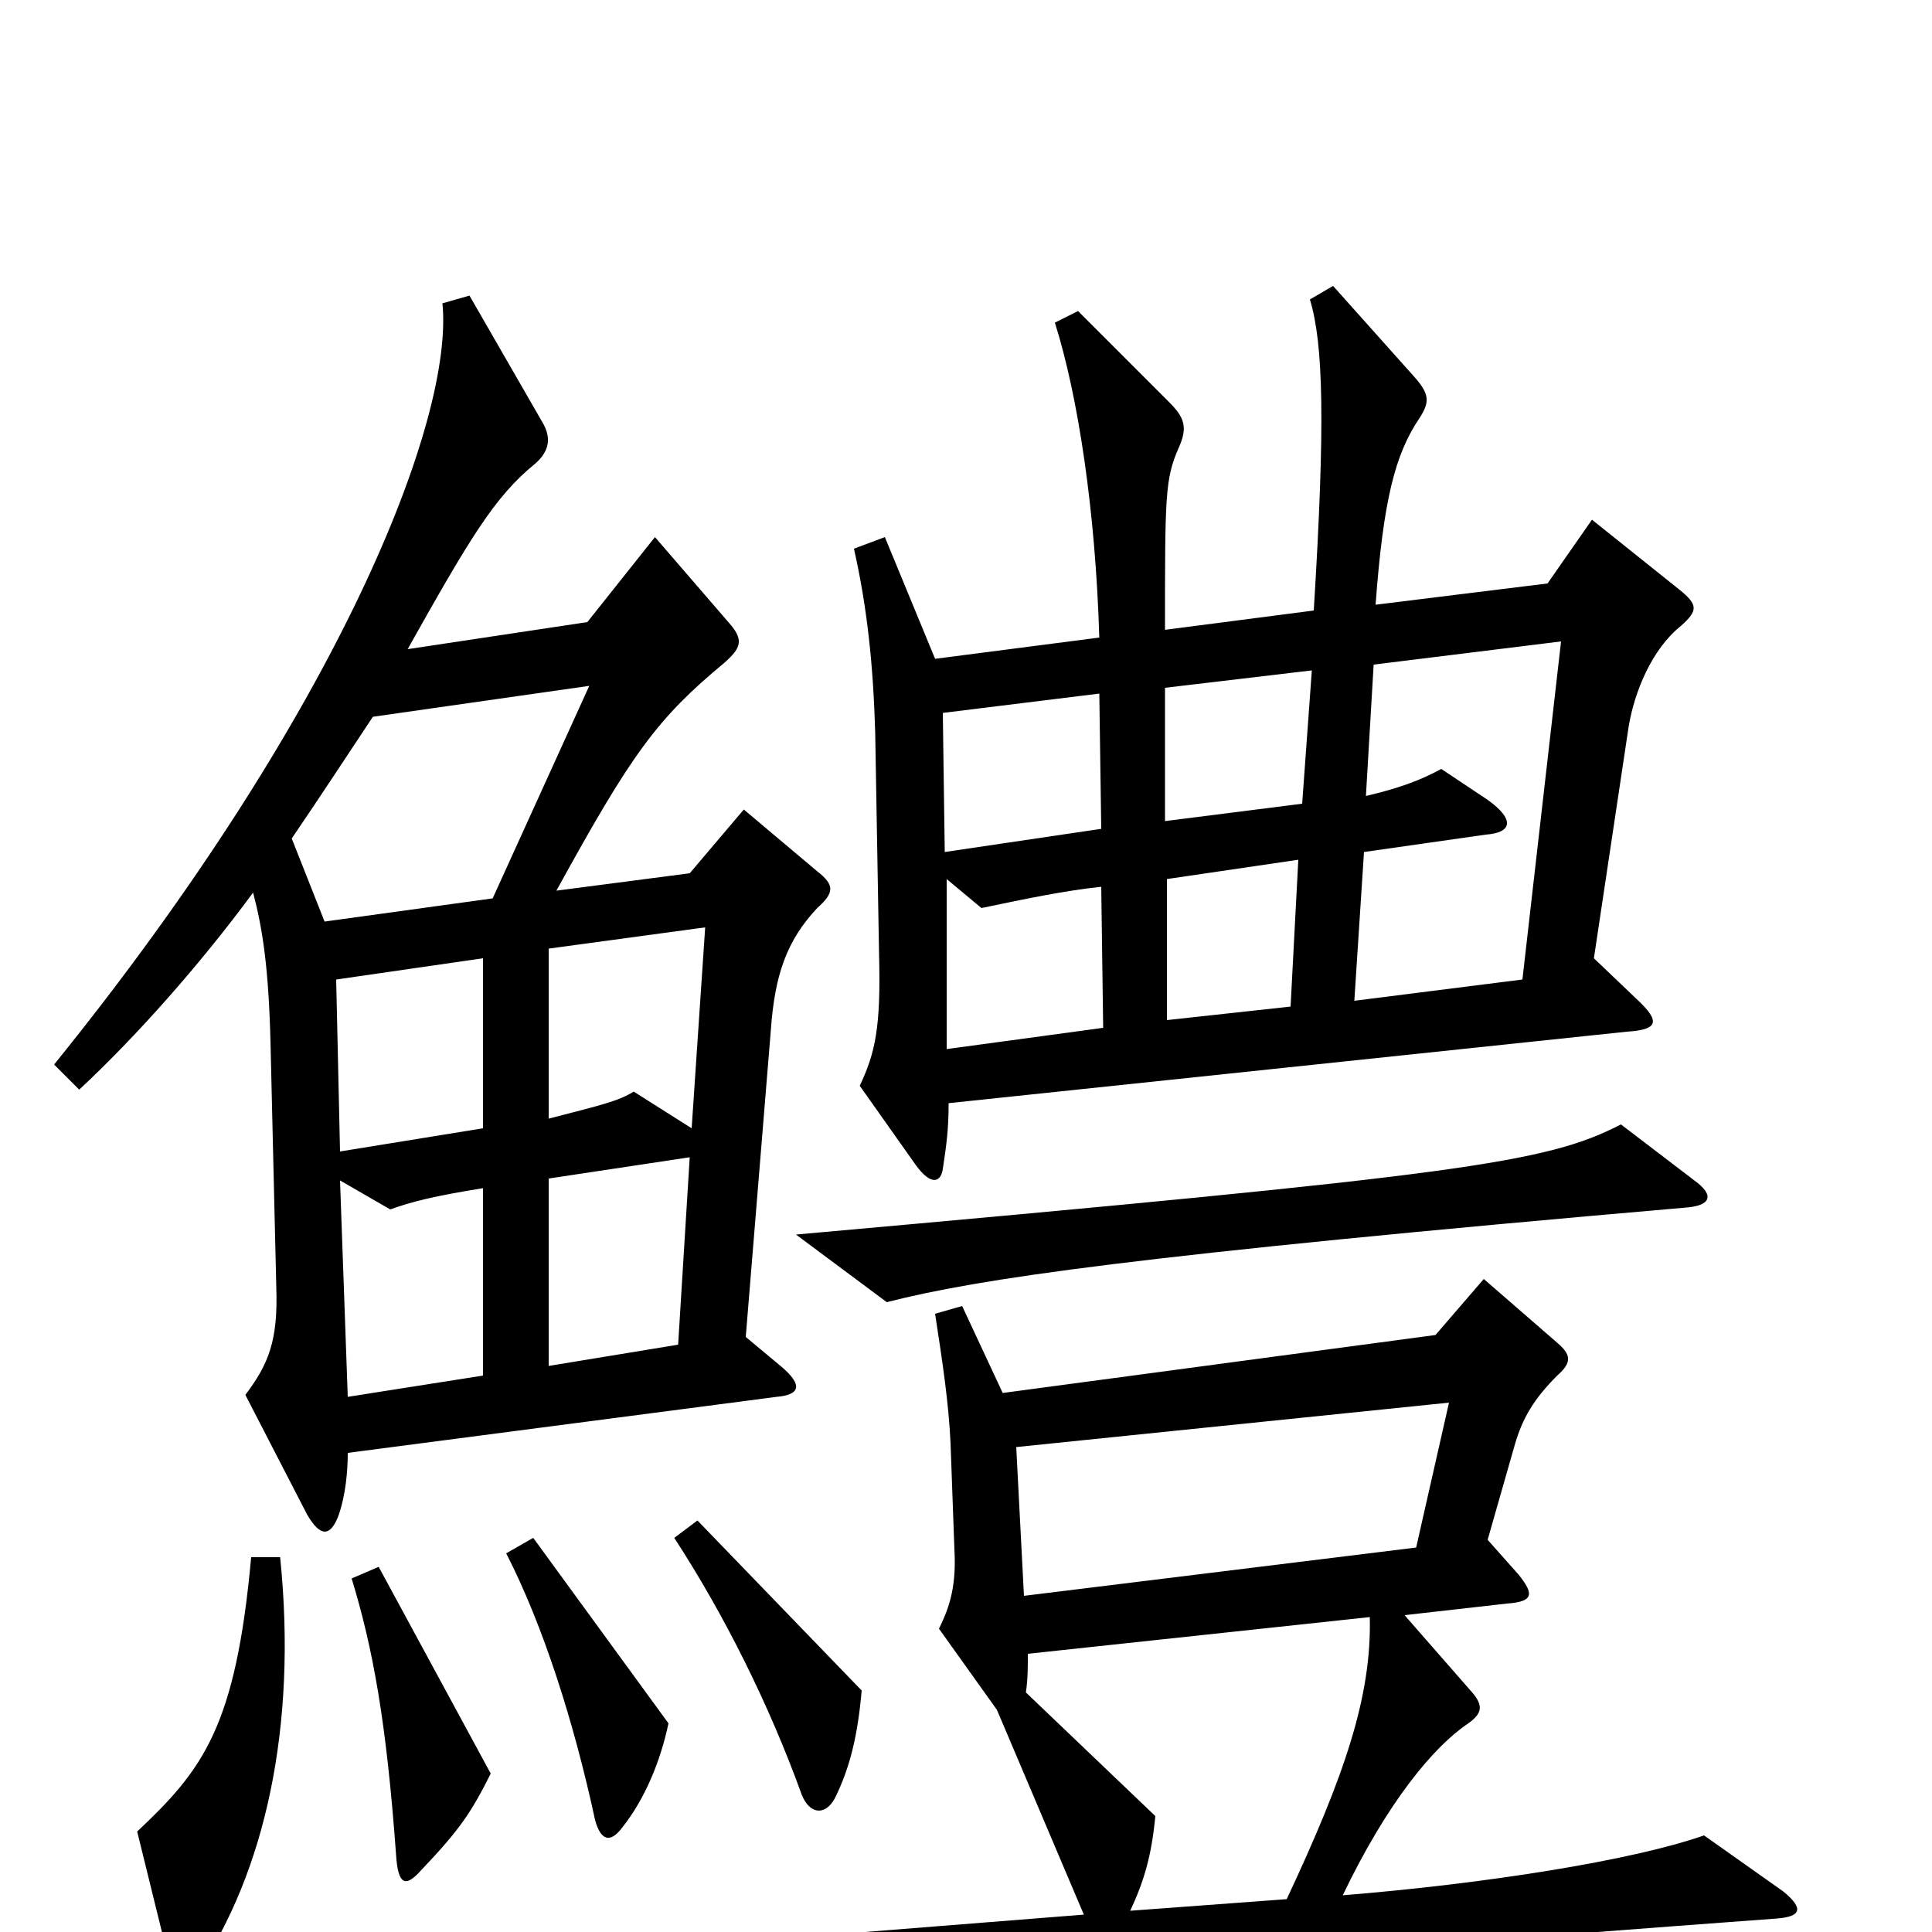 <svg xmlns="http://www.w3.org/2000/svg" viewBox="0 -1000 1000 1000">
	<path fill="#000000" d="M870 -676C879 -684 879 -687 869 -695L824 -731L801 -698L712 -687C716 -741 722 -765 735 -784C740 -792 740 -796 732 -805L690 -852L678 -845C685 -822 686 -781 680 -684L603 -674C603 -743 603 -752 610 -768C615 -779 613 -784 605 -792L558 -839L546 -833C558 -795 567 -736 569 -670L484 -659L458 -722L442 -716C449 -685 452 -655 453 -621L455 -506C456 -468 453 -455 445 -438L474 -397C482 -386 487 -388 488 -395C490 -408 491 -416 491 -429L842 -466C858 -467 860 -471 847 -483L825 -504L843 -624C846 -642 855 -664 870 -676ZM423 -530C432 -538 432 -542 423 -549L385 -581L357 -548L288 -539C327 -610 340 -628 375 -657C384 -665 385 -669 377 -678L339 -722L304 -678L211 -664C243 -721 256 -743 277 -760C285 -767 285 -774 281 -781L243 -847L229 -843C235 -783 176 -632 28 -449L41 -436C70 -463 103 -500 131 -538C136 -519 139 -499 140 -461L143 -334C144 -306 139 -294 127 -278L159 -216C166 -204 171 -205 175 -215C179 -226 180 -239 180 -248L402 -277C414 -278 416 -283 404 -293L386 -308L399 -467C401 -495 407 -513 423 -530ZM877 -389L839 -418C800 -398 759 -392 412 -361L459 -326C506 -338 585 -350 873 -375C885 -376 888 -381 877 -389ZM923 -21L882 -50C845 -37 769 -25 695 -19C718 -67 742 -96 760 -108C767 -113 768 -117 762 -124L727 -164L780 -170C794 -171 794 -175 786 -185L770 -203L784 -252C788 -266 794 -276 806 -288C814 -295 813 -299 806 -305L768 -338L743 -309L519 -279L498 -324L484 -320C488 -294 491 -274 492 -253L494 -198C495 -180 492 -169 486 -157L516 -115L561 -9L347 8L396 43C475 29 622 15 920 -7C932 -8 934 -12 923 -21ZM446 -125L361 -213L349 -204C375 -164 398 -118 415 -71C419 -61 427 -60 432 -69C440 -85 444 -102 446 -125ZM346 -108L276 -204L262 -196C281 -159 297 -109 308 -58C311 -47 316 -46 322 -54C334 -69 342 -89 346 -108ZM254 -82L196 -189L182 -183C193 -147 200 -109 205 -40C206 -24 210 -23 218 -32C238 -53 244 -62 254 -82ZM145 -194H130C122 -106 105 -84 71 -52L88 17C91 30 95 32 102 21C137 -31 154 -106 145 -194ZM679 -653L674 -584L603 -575V-644ZM570 -571L489 -559L488 -631L569 -641ZM305 -645L255 -535L168 -523L151 -566C166 -588 183 -614 193 -629ZM808 -668L788 -493L701 -482L706 -559L769 -568C783 -569 784 -576 770 -586L746 -602C735 -596 724 -592 707 -588L711 -656ZM672 -555L668 -479L604 -472V-545ZM571 -468L490 -457V-545L508 -530C532 -535 551 -539 570 -541ZM365 -520L358 -416L328 -435C320 -430 311 -428 284 -421V-509ZM250 -416L176 -404L174 -493L250 -504ZM357 -401L351 -304L284 -293V-390ZM250 -288L180 -277L176 -389L202 -374C213 -378 225 -381 250 -385ZM750 -274L733 -199L530 -174L526 -251ZM709 -163C710 -122 696 -81 666 -17L585 -11C592 -26 596 -39 598 -60L531 -124C532 -131 532 -136 532 -144Z"/>
</svg>
